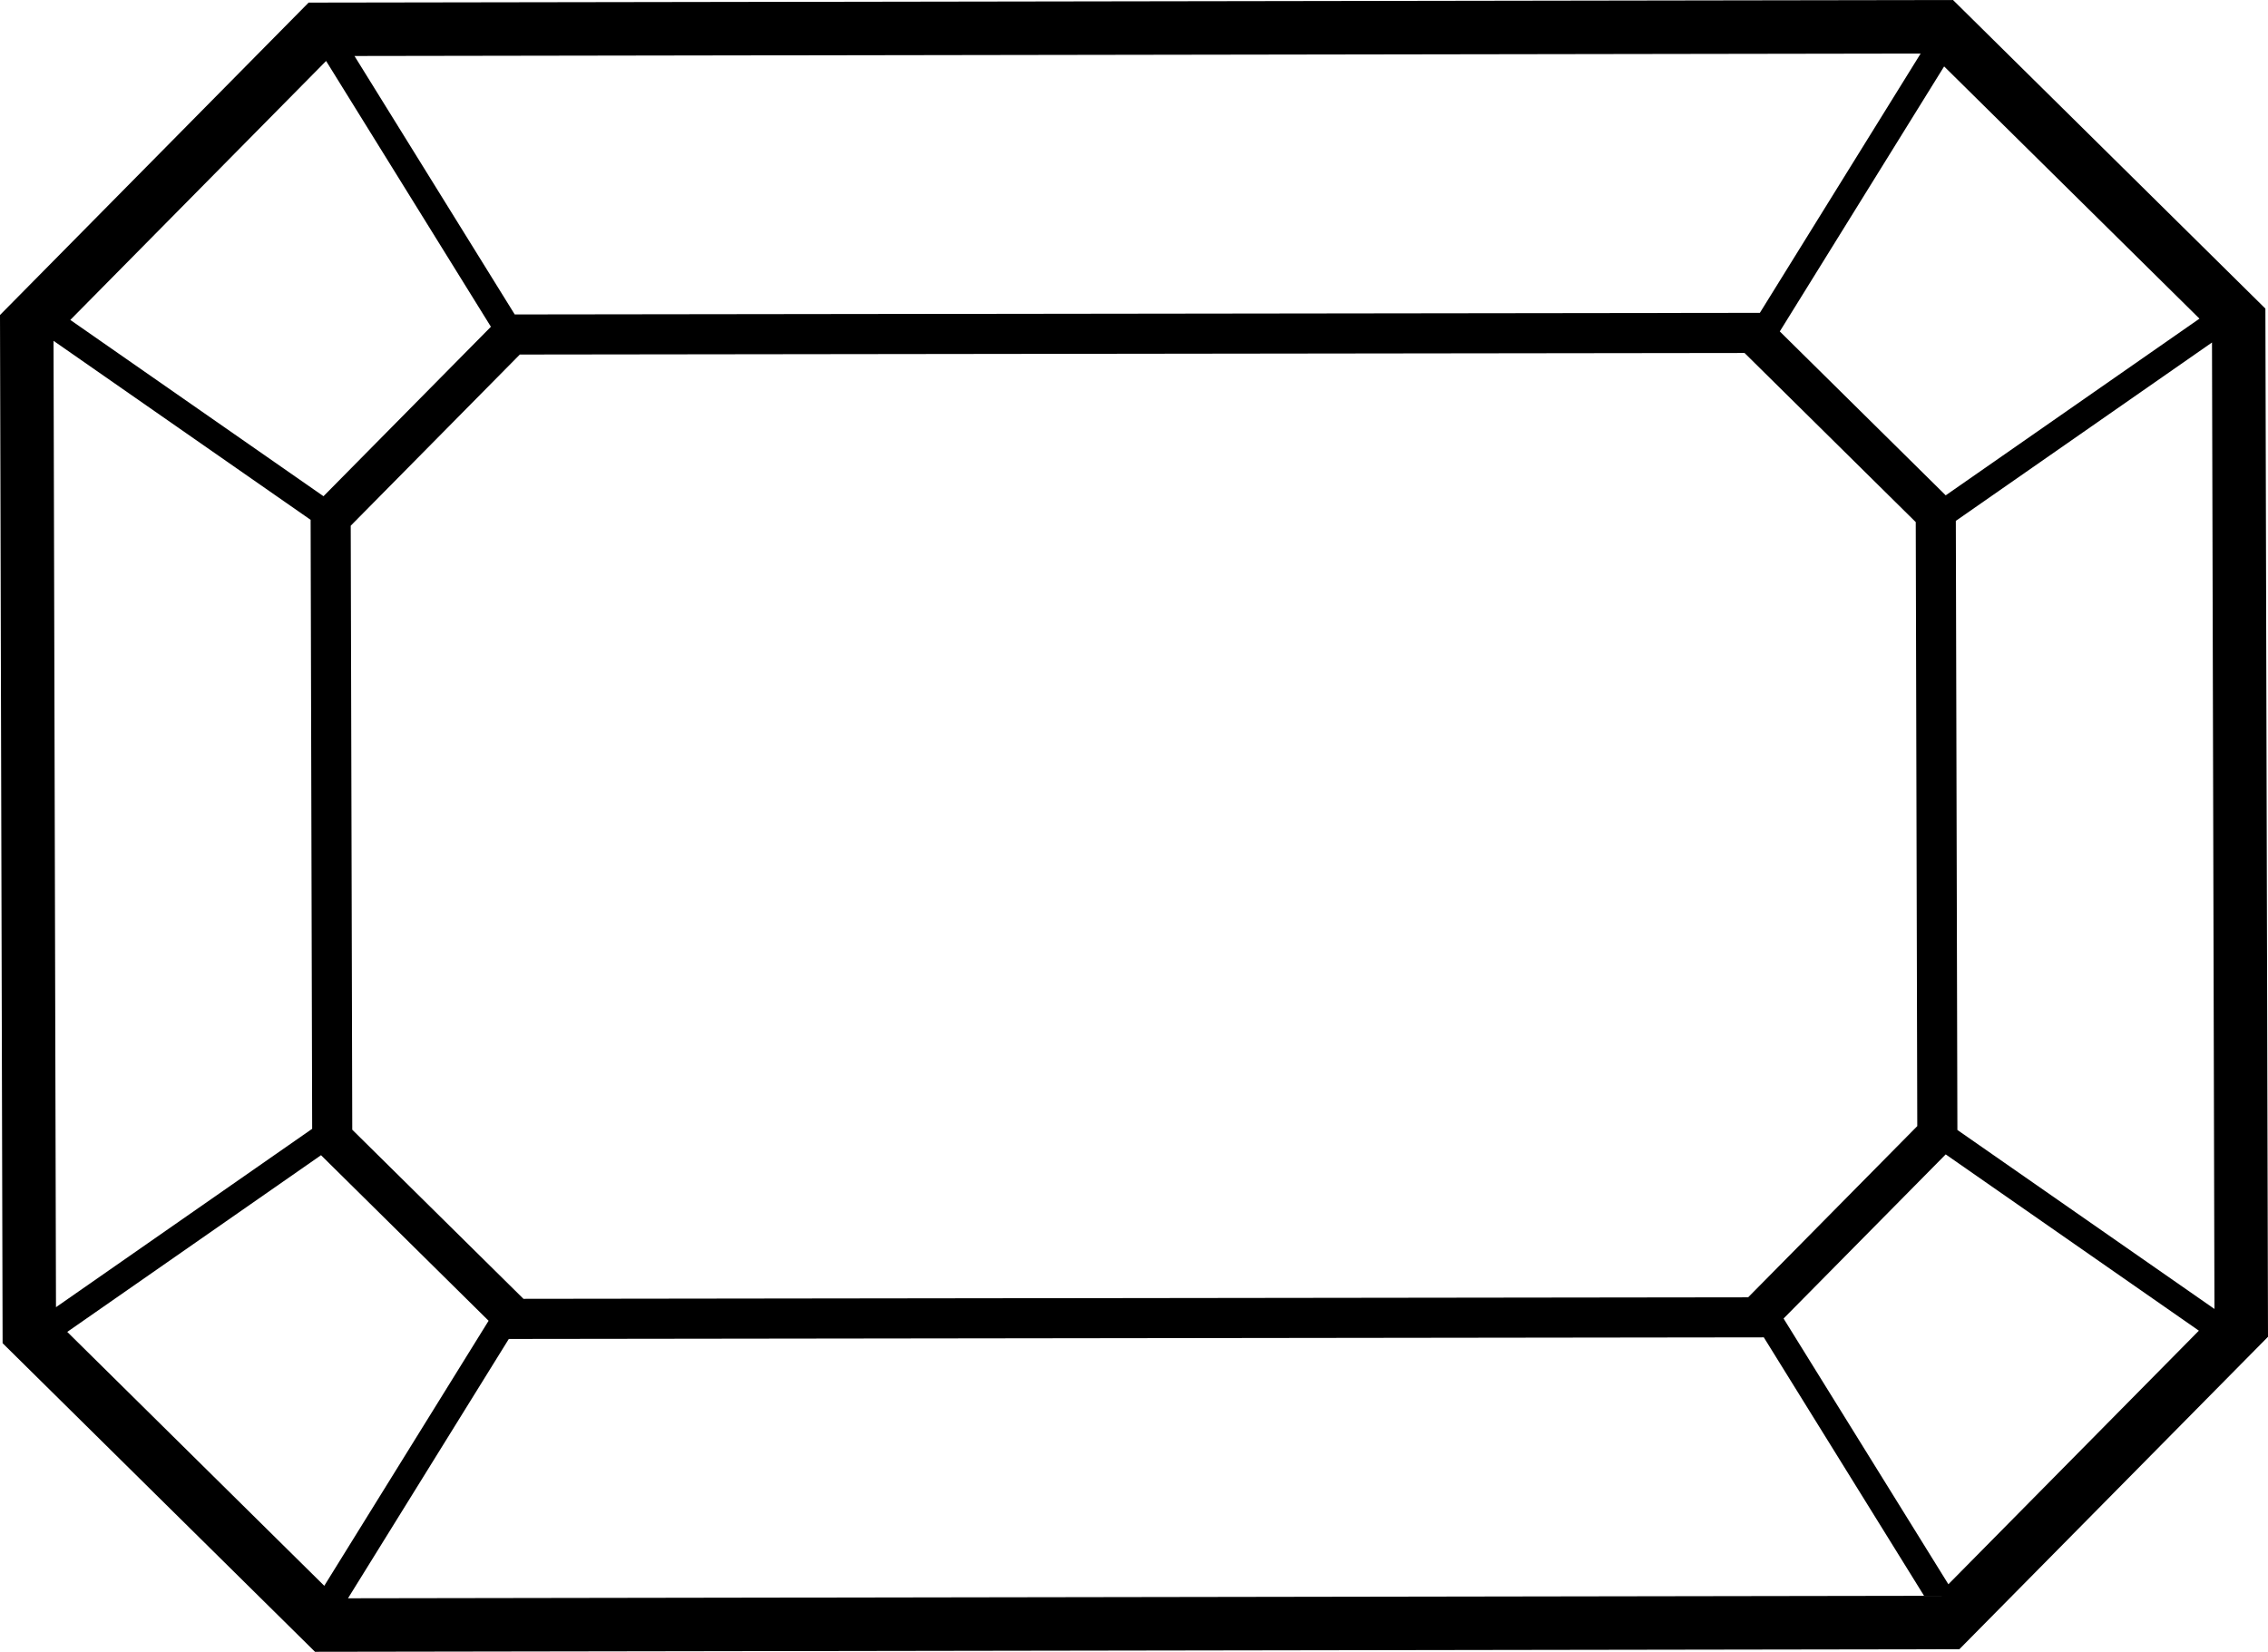 <?xml version="1.0" encoding="utf-8"?>
<!-- Generator: Adobe Illustrator 16.0.0, SVG Export Plug-In . SVG Version: 6.00 Build 0)  -->
<!DOCTYPE svg PUBLIC "-//W3C//DTD SVG 1.1//EN" "http://www.w3.org/Graphics/SVG/1.1/DTD/svg11.dtd">
<svg version="1.1" id="Layer_1" xmlns="http://www.w3.org/2000/svg" xmlns:xlink="http://www.w3.org/1999/xlink" x="0px" y="0px"
	 width="260px" height="189.36px" viewBox="0 0 260 189.36" enable-background="new 0 0 260 189.36" xml:space="preserve">
<path d="M259.701,35.377L223.889,0L35.38,0.298L0,36.113l0.299,117.87l35.814,35.377l188.506-0.296L260,153.249L259.701,35.377z
	 M224.392,129.538l-0.179-69.826l29.367-20.45l0.282,110.795L224.392,129.538z M58.329,153.497l143.872-0.184l18.37,29.626
	l-180.676,0.287L58.329,153.497z M200.408,148.719l-140.399,0.178L40.383,129.51l-0.176-69.243l19.385-19.624l140.4-0.178
	l19.626,19.387l0.175,69.244L200.408,148.719z M201.748,35.865l-142.74,0.183L40.638,6.419l179.544-0.283L201.748,35.865z
	 M204.033,37.995l18.839-30.382l29.271,28.916l-29.09,20.256L204.033,37.995z M37.384,6.99l18.893,30.469L37.085,56.886L8.06,36.676
	L37.384,6.99z M6.418,149.855L6.136,39.071l29.473,20.522l0.177,69.813L6.418,149.855z M7.71,152.688l29.091-20.256l19.212,18.979
	l-18.839,30.384L7.71,152.688z M223.359,181.619l-18.894-30.466l18.588-18.815l29.023,20.209L223.359,181.619z"/>
</svg>
